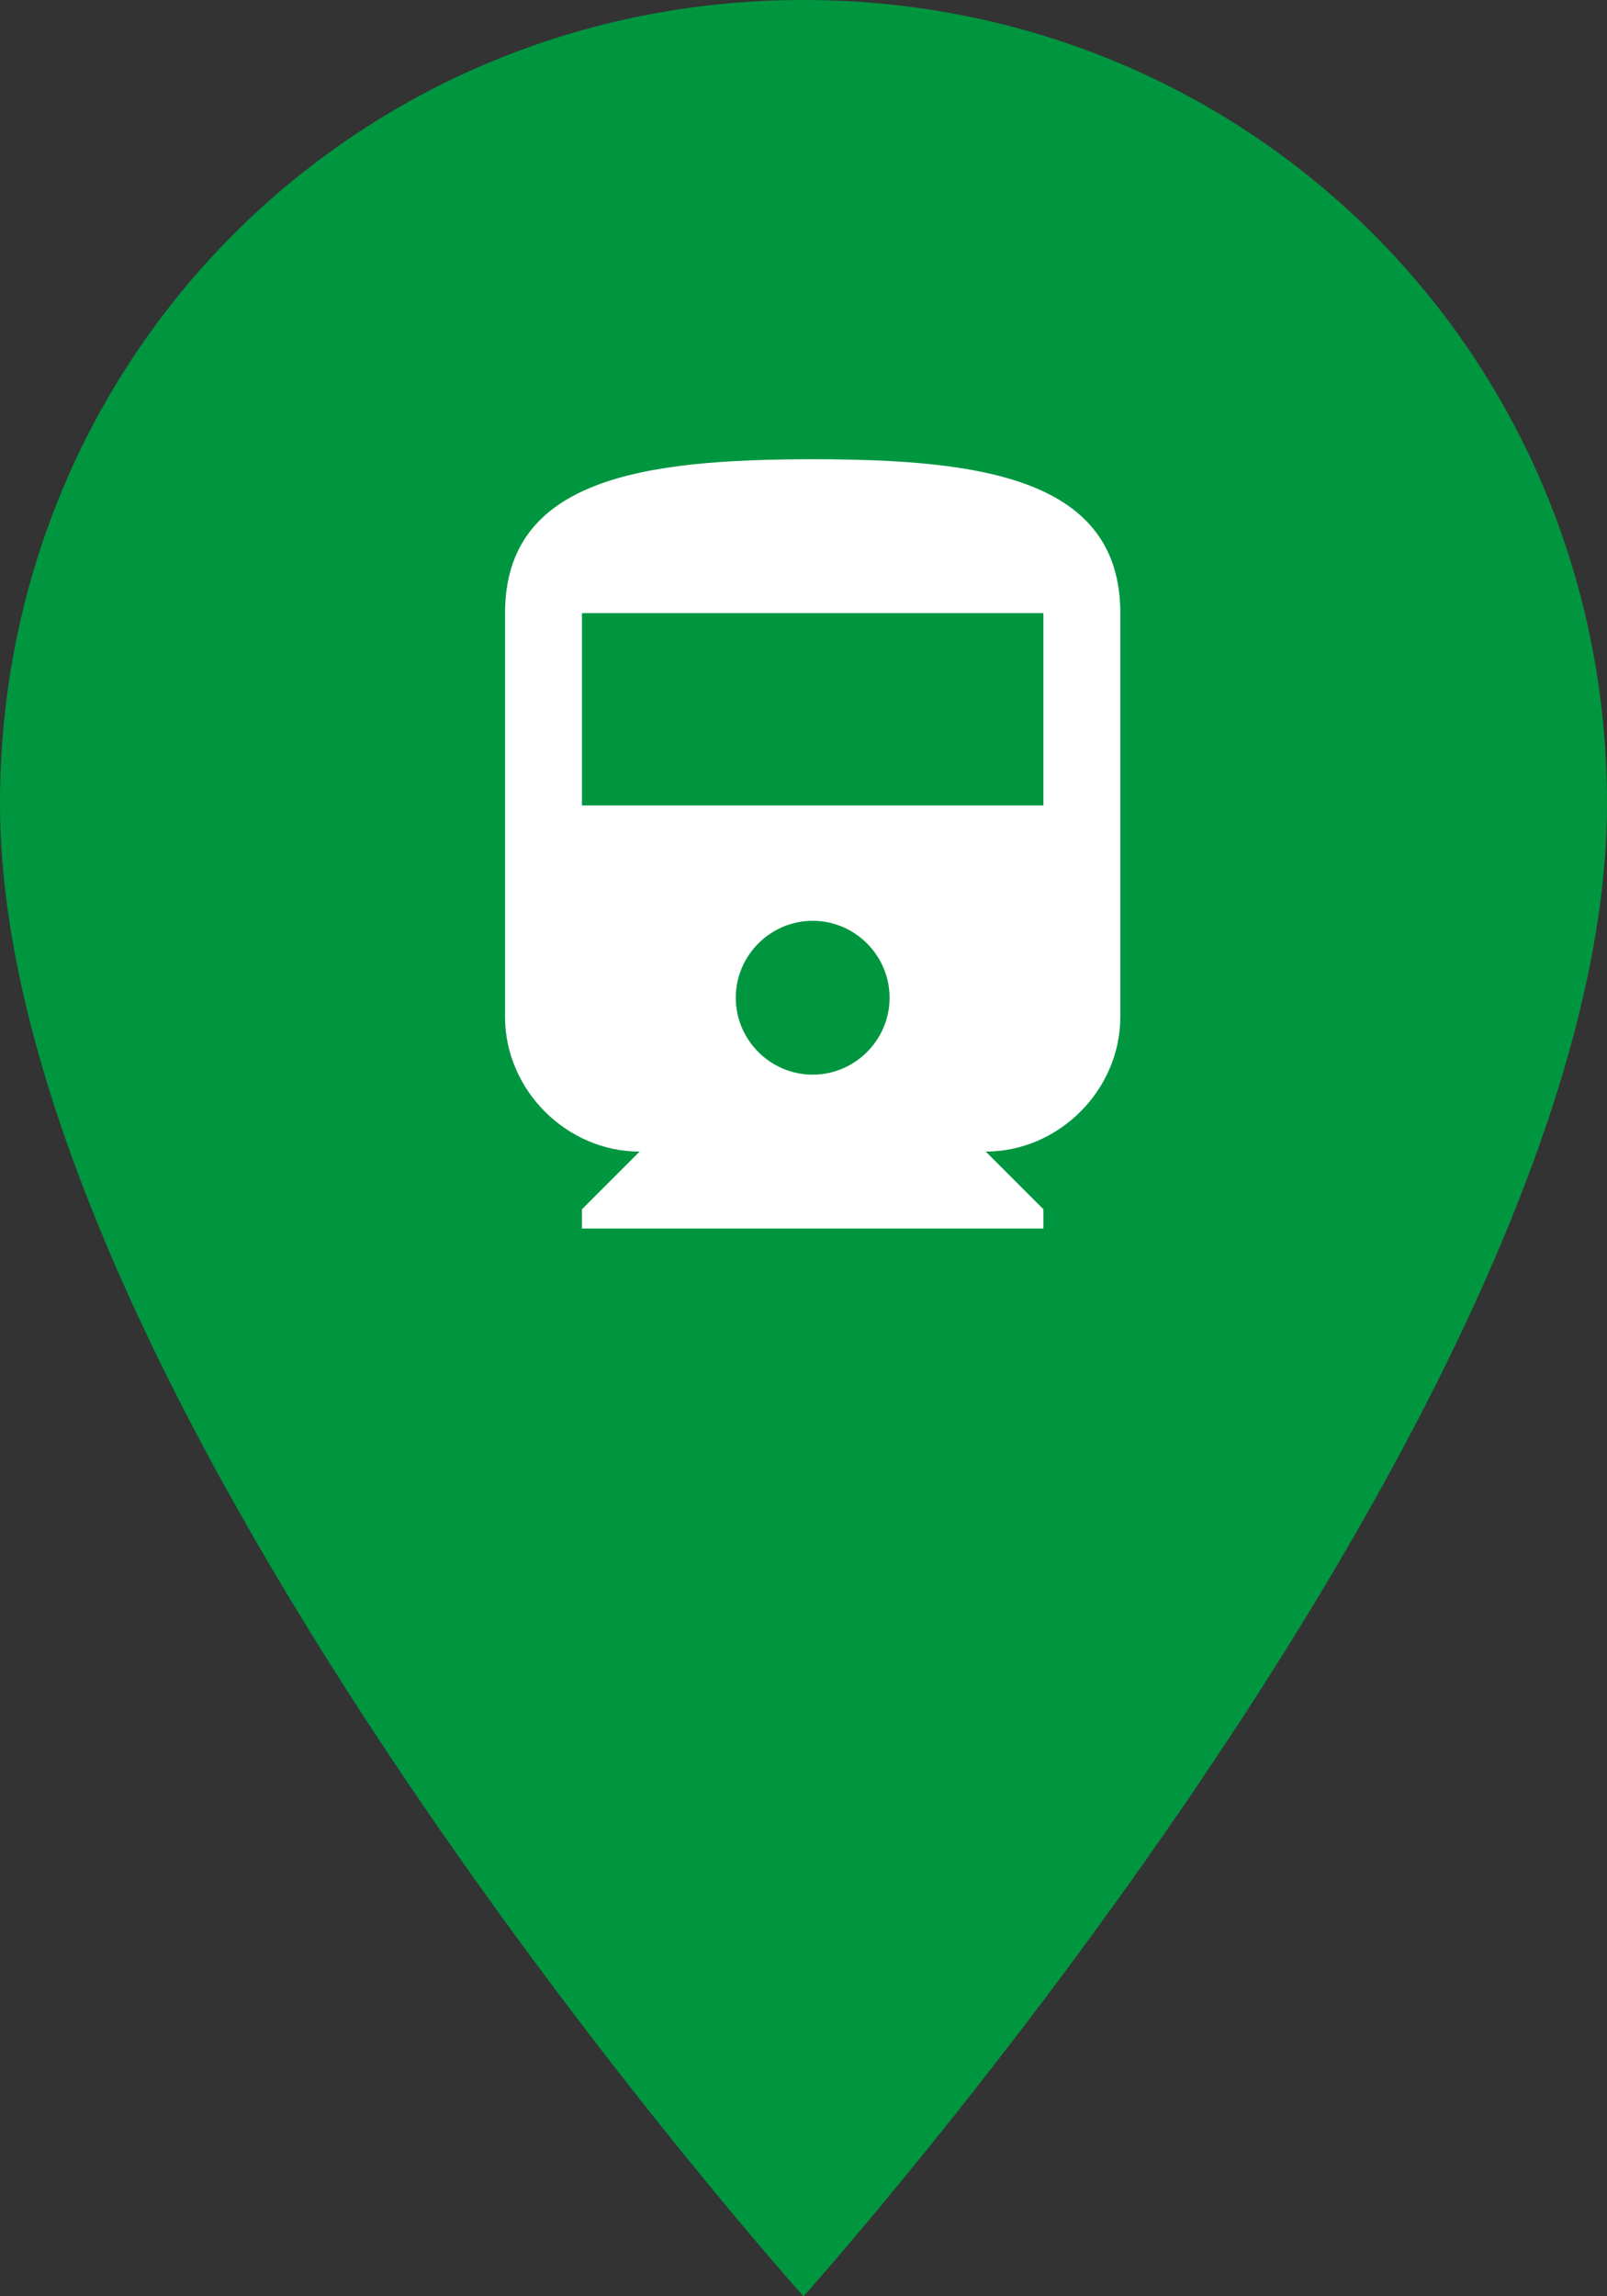<?xml version="1.0" encoding="UTF-8"?>
<svg width="35px" height="50px" viewBox="0 0 35 50" version="1.1" xmlns="http://www.w3.org/2000/svg" xmlns:xlink="http://www.w3.org/1999/xlink">
    <rect x="0" y="0" width="35" height="50" fill="#333333" stroke="none"/>
    <!-- Generator: Sketch 53.2 (72643) - https://sketchapp.com -->
    <title>PIN BUS SMALL Copy</title>
    <desc>Created with Sketch.</desc>
    <g id="Page-1" stroke="none" stroke-width="1" fill="none" fill-rule="evenodd">
        <g id="darkgreen" transform="translate(-412, 0)">
            <g id="PIN-BUS-SMALL-Copy" transform="translate(412, 0)">
                <path d="M0,17.5 C0,30.5 17.5,50 17.5,50 C17.5,50 35,30.5 35,17.5 C35,7.75 27.25,0 17.5,0 C7.75,0 0,7.75 0,17.5 Z" id="Shape" fill="#009640"></path>
                <path d="M11,22.144 C11,23.735 12.34,25.075 13.931,25.075 L12.675,26.331 L12.675,26.75 L22.725,26.75 L22.725,26.331 L21.469,25.075 C23.06,25.075 24.4,23.735 24.4,22.144 L24.4,13.35 C24.4,10.419 21.385,10 17.7,10 C14.015,10 11,10.419 11,13.35 L11,22.144 L11,22.144 Z M17.7,23.4 C16.779,23.4 16.025,22.646 16.025,21.725 C16.025,20.804 16.779,20.05 17.7,20.05 C18.621,20.05 19.375,20.804 19.375,21.725 C19.375,22.646 18.621,23.4 17.7,23.4 L17.7,23.4 Z M22.725,17.538 L12.675,17.538 L12.675,13.35 L22.725,13.35 L22.725,17.538 L22.725,17.538 Z" id="Shape" fill="#FFFFFF"></path>
            </g>
        </g>
    </g>
</svg>